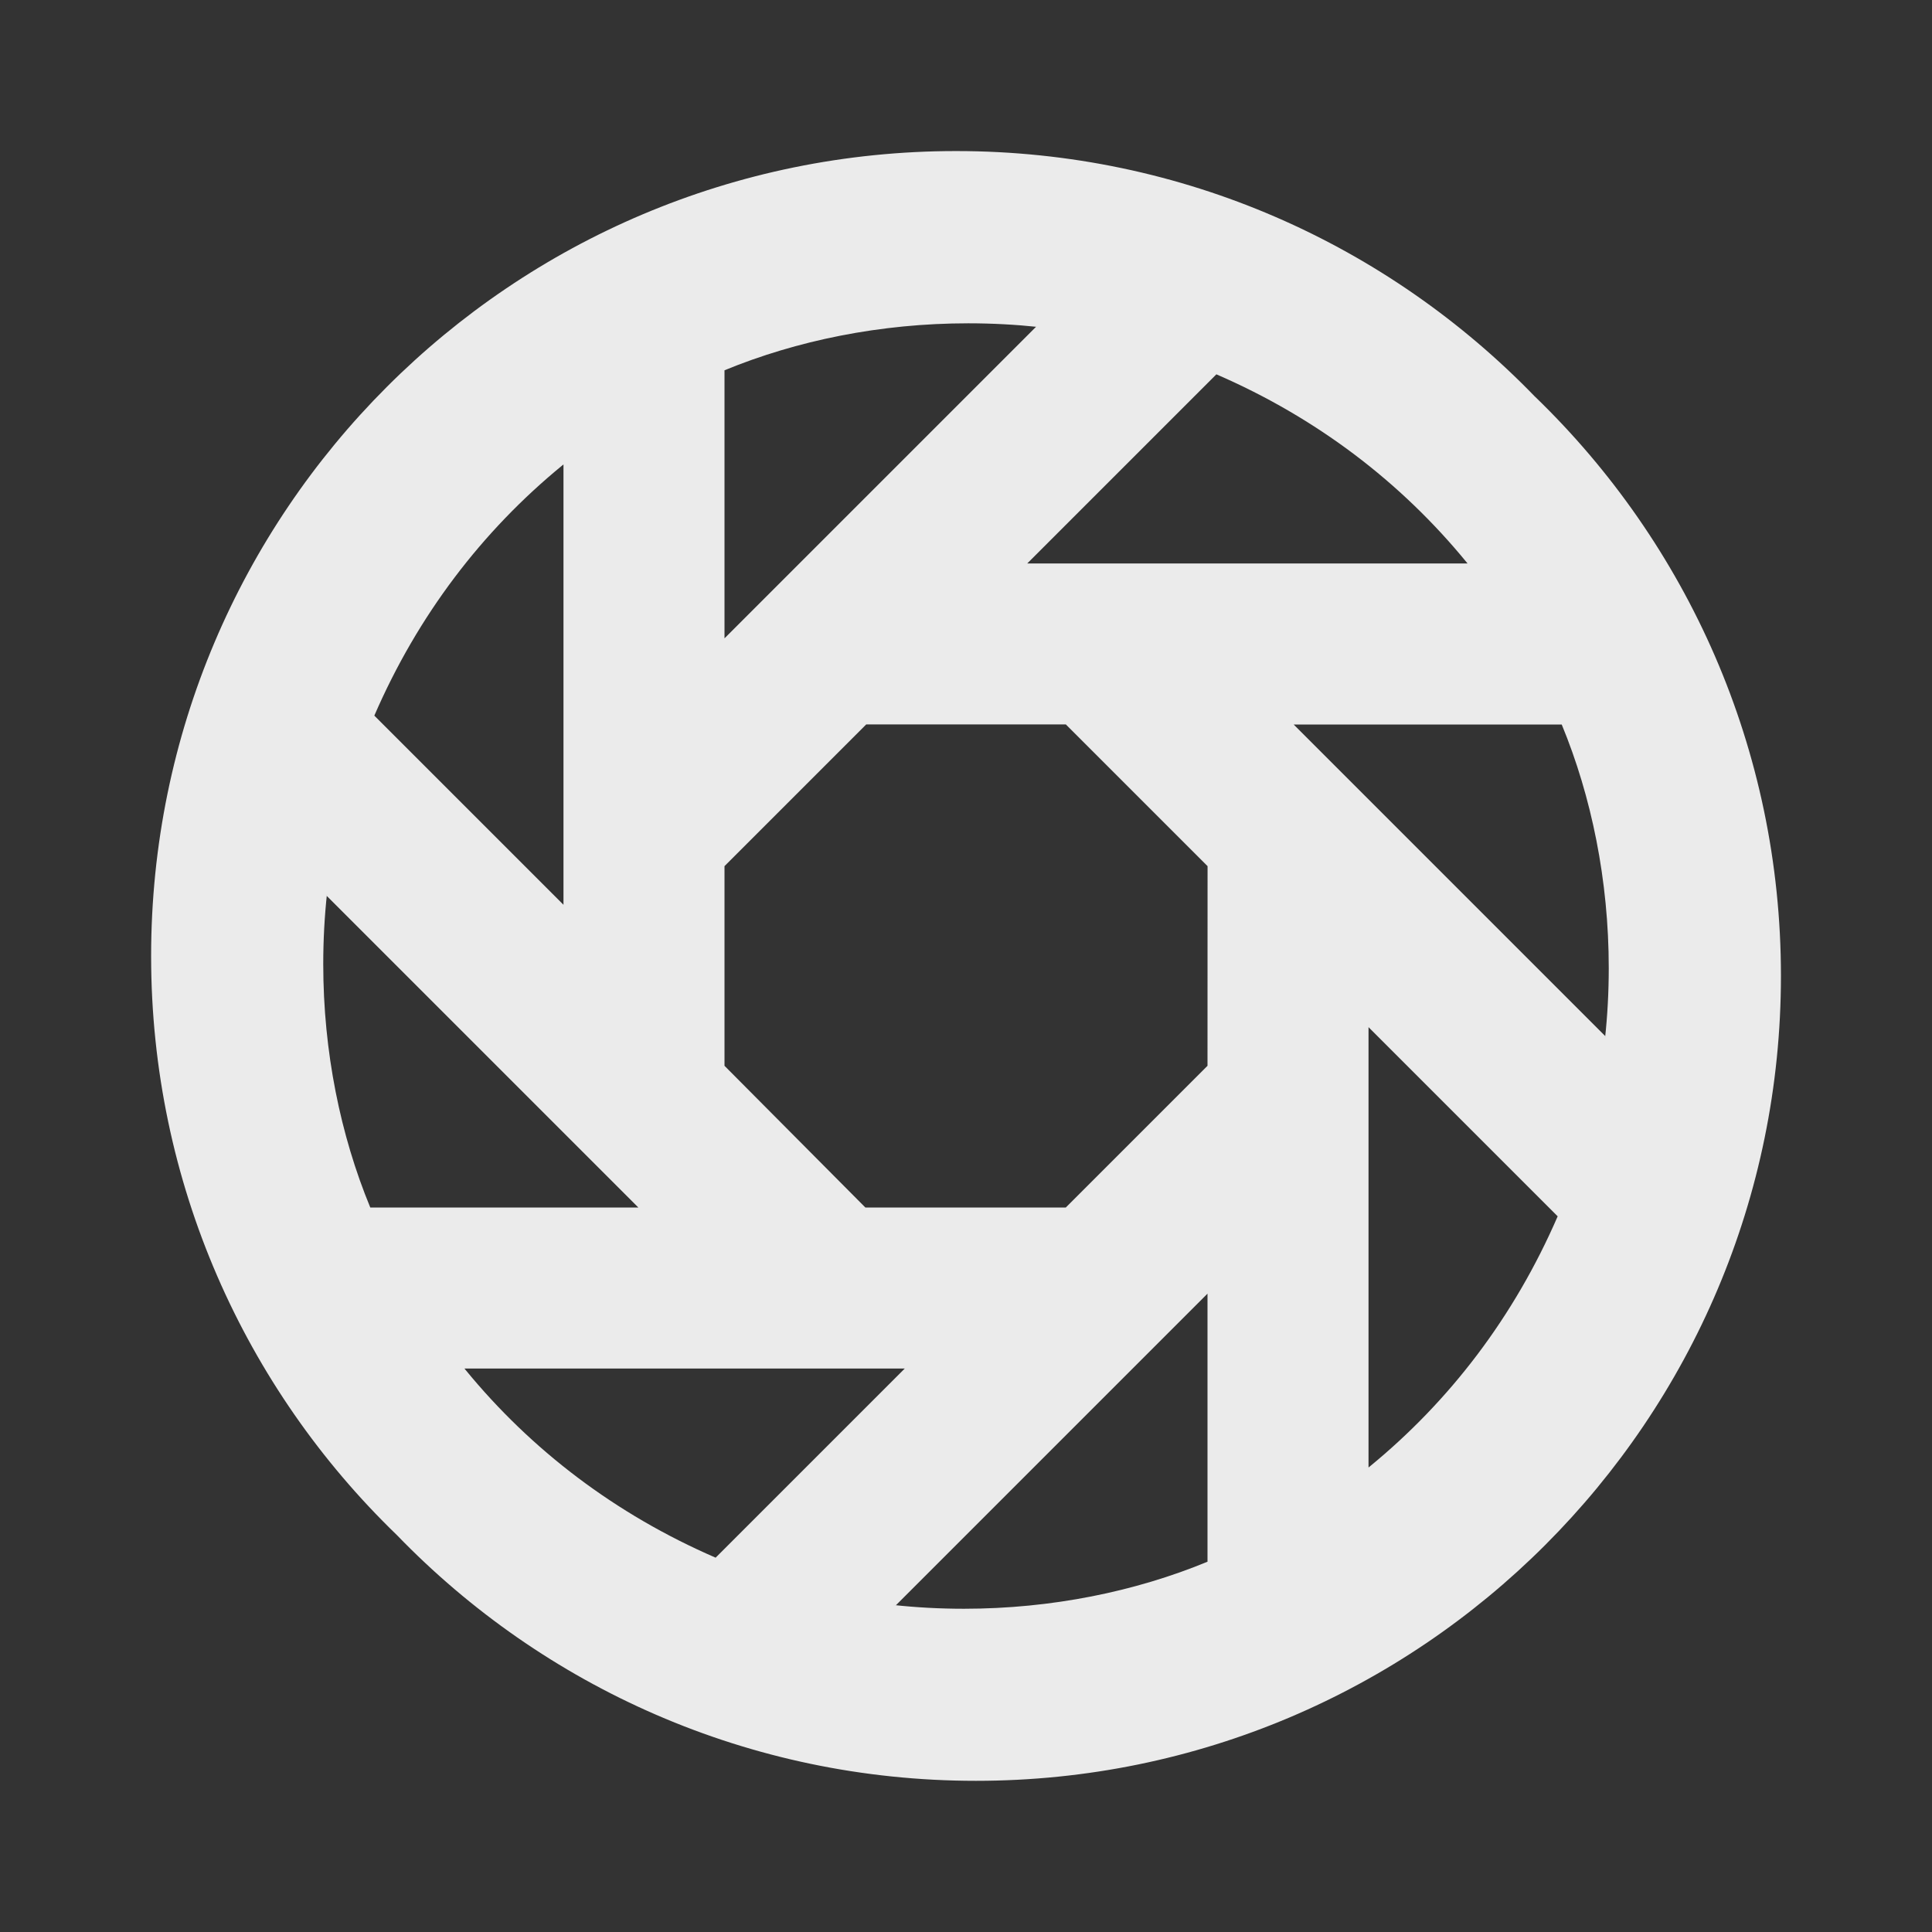 <!-- Generated by IcoMoon.io -->
<svg version="1.1" xmlns="http://www.w3.org/2000/svg" width="32" height="32" viewBox="0 0 32 32">
<rect x="0" y="0" width="32" height="32" fill="#333333" stroke="none"/>
<title>ul-shutter</title>
<path fill="#ebebeb" d="M25.427 6.573c-2.428-2.511-5.827-4.071-9.591-4.071-7.364 0-13.333 5.97-13.333 13.333 0 3.763 1.559 7.163 4.067 9.587l0.004 0.004c2.428 2.511 5.827 4.070 9.591 4.070 7.364 0 13.333-5.97 13.333-13.333 0-3.763-1.559-7.163-4.067-9.587l-0.004-0.004zM24.307 9.333h-7.293l3.133-3.133c1.664 0.721 3.058 1.787 4.145 3.114l0.015 0.019zM12 6.133c1.195-0.492 2.583-0.778 4.038-0.778 0.395 0 0.785 0.021 1.17 0.062l-0.048-0.004-5.16 5.16zM9.333 7.693v7.293l-3.133-3.133c0.721-1.664 1.787-3.058 3.114-4.145l0.019-0.015zM6.133 20c-0.493-1.194-0.779-2.58-0.779-4.032 0-0.397 0.021-0.789 0.063-1.176l-0.004 0.048 5.16 5.16zM7.693 22.667h7.293l-3.133 3.133c-1.664-0.721-3.058-1.787-4.145-3.114l-0.015-0.019zM20 25.867c-1.194 0.493-2.581 0.779-4.034 0.779-0.397 0-0.788-0.021-1.174-0.063l0.048 0.004 5.16-5.16zM20 17.653l-2.347 2.347h-3.32l-2.333-2.347v-3.307l2.347-2.347h3.307l2.347 2.347zM22.667 24.32v-7.307l3.133 3.133c-0.721 1.664-1.787 3.058-3.114 4.145l-0.019 0.015zM21.427 12h4.44c0.493 1.194 0.779 2.581 0.779 4.034 0 0.397-0.021 0.788-0.063 1.174l0.004-0.048z"></path>
</svg>
